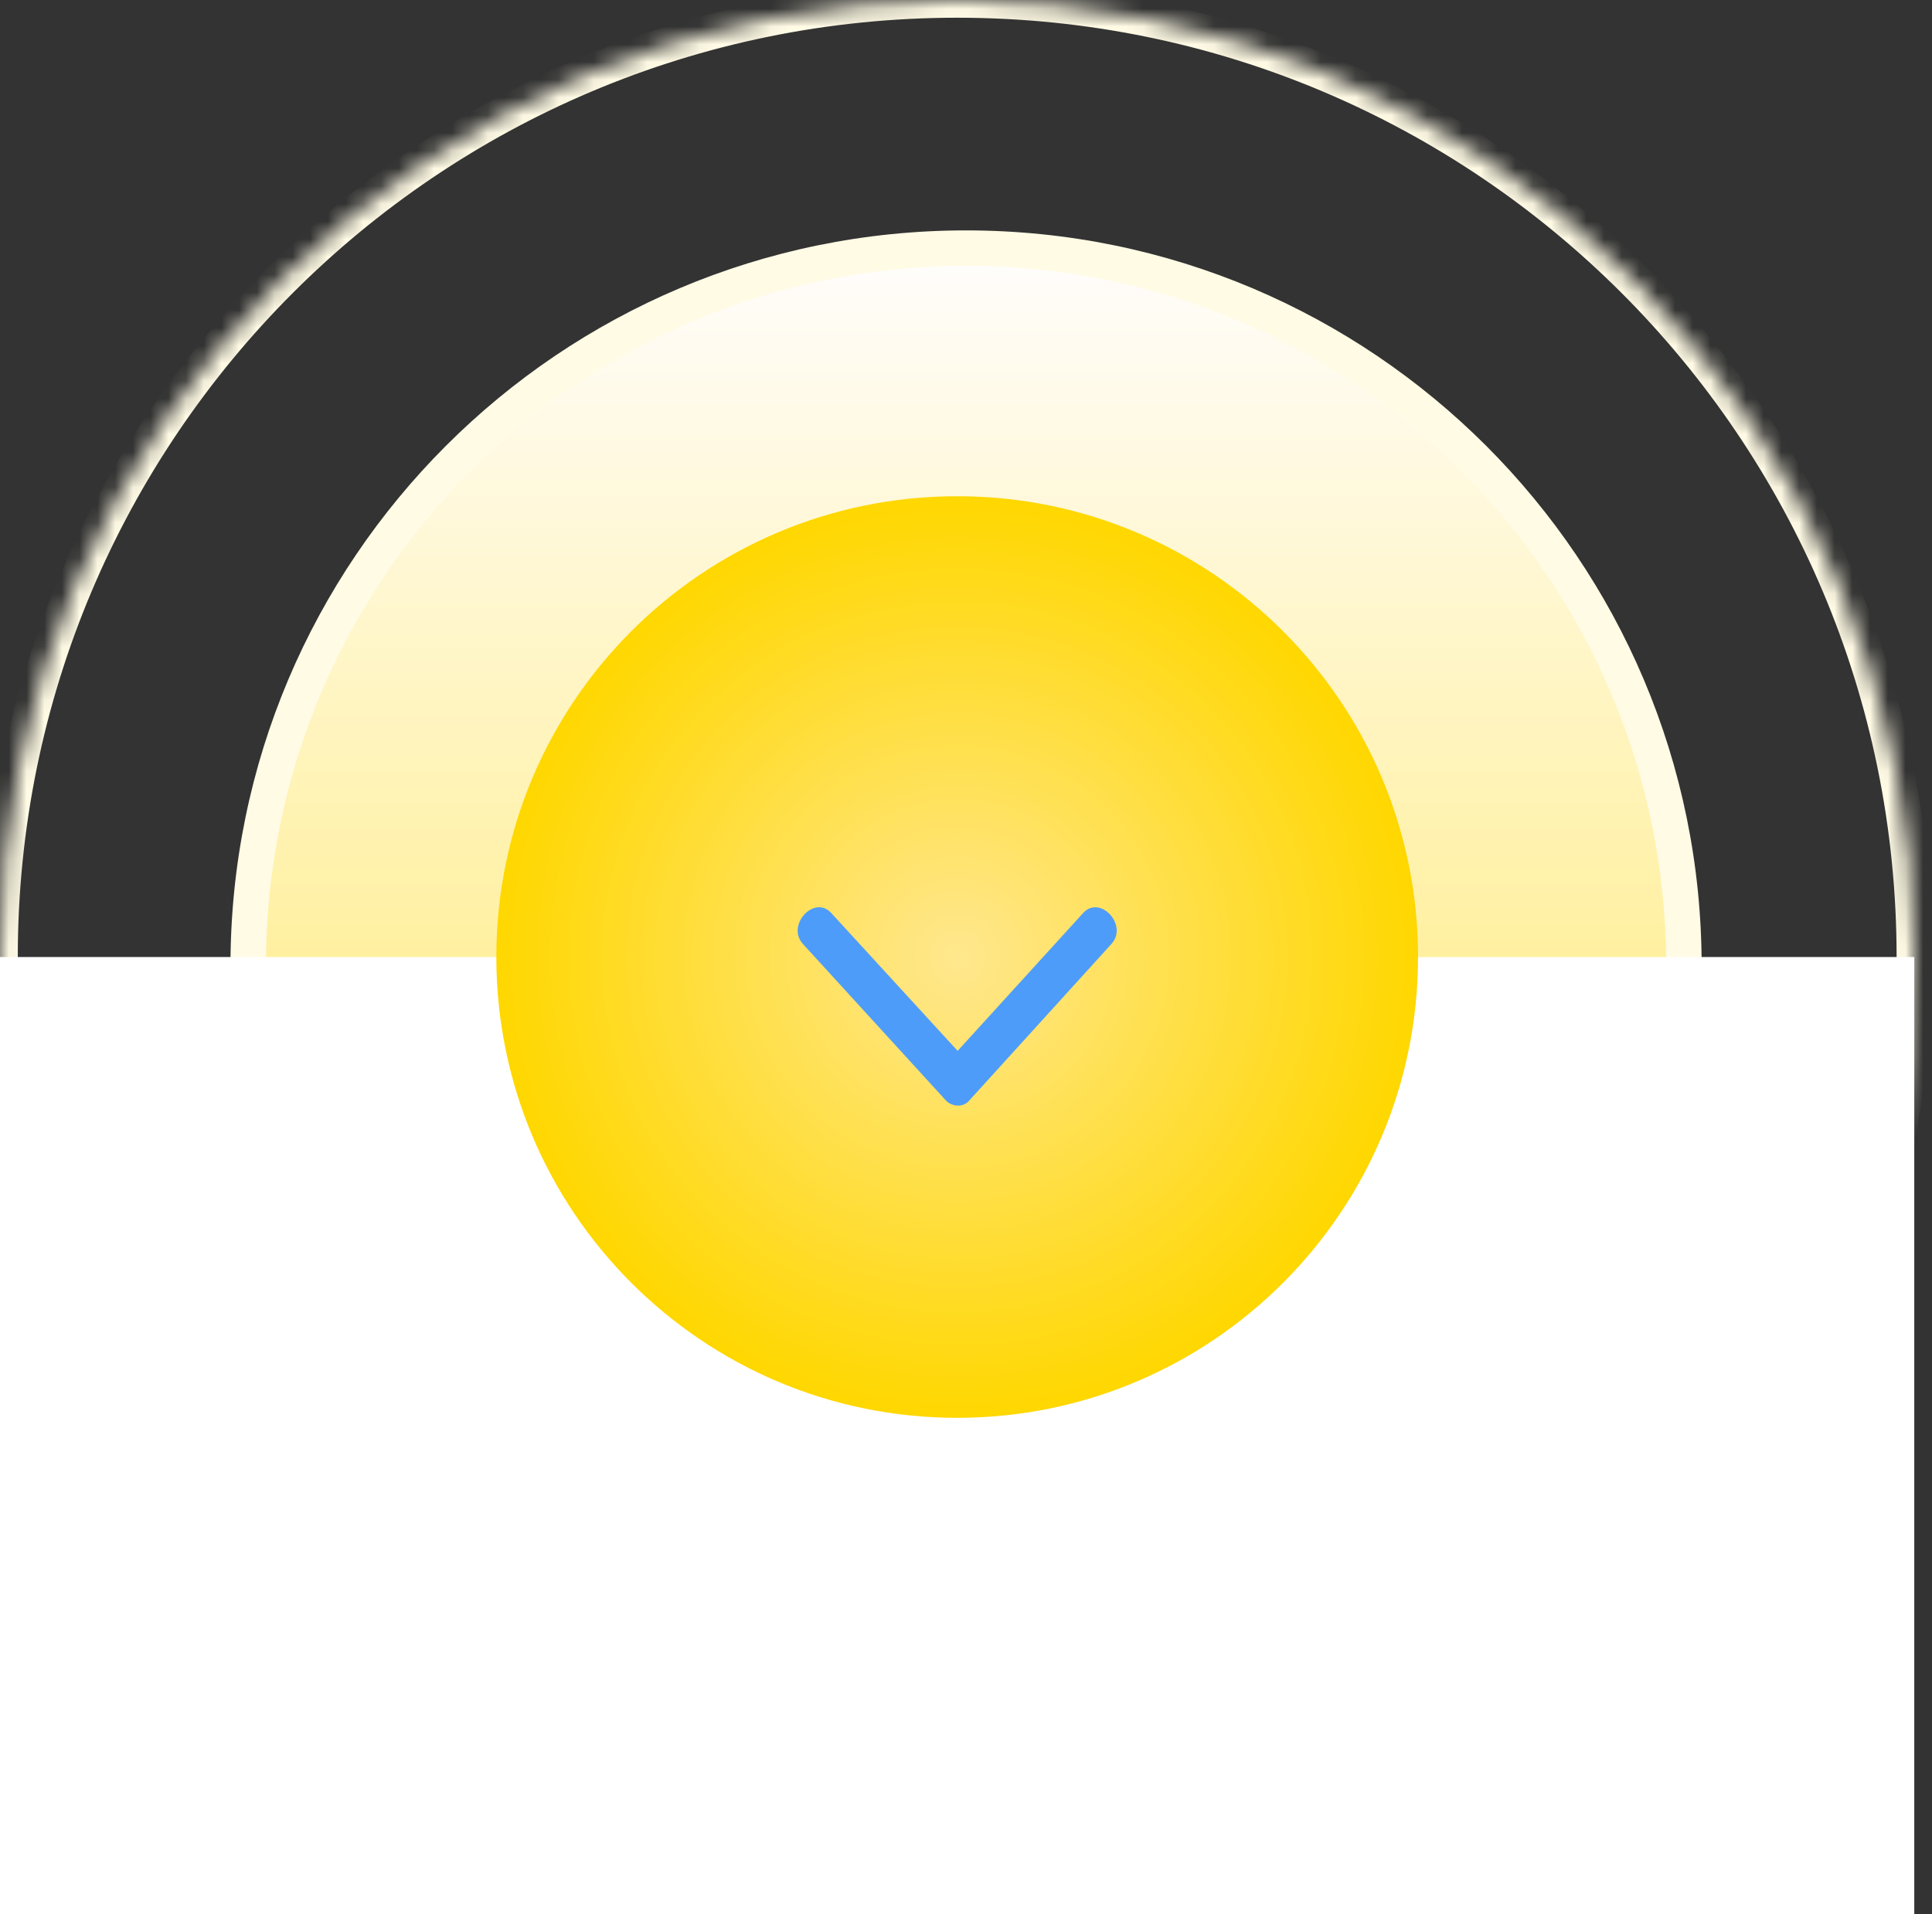<svg width="109" height="108" viewBox="0 0 109 108" fill="none" xmlns="http://www.w3.org/2000/svg">
<rect x="0" y="0" width="109" height="108" fill="#333333" stroke="none"/>
<mask id="path-1-inside-1_80_2" fill="white">
<path d="M108.003 54C108.003 83.823 83.826 108 54.003 108C24.18 108 0.003 83.823 0.003 54C0.003 24.177 24.18 0 54.003 0C83.826 0 108.003 24.177 108.003 54Z"/>
<path d="M95.003 54.5C95.003 76.868 76.871 95 54.503 95C32.135 95 14.003 76.868 14.003 54.5C14.003 32.133 32.135 14 54.503 14C76.871 14 95.003 32.133 95.003 54.5Z"/>
</mask>
<path d="M95.003 54.5C95.003 76.868 76.871 95 54.503 95C32.135 95 14.003 76.868 14.003 54.5C14.003 32.133 32.135 14 54.503 14C76.871 14 95.003 32.133 95.003 54.5Z" fill="url(#paint0_linear_80_2)"/>
<path d="M107.003 54C107.003 83.271 83.274 107 54.003 107V109C84.379 109 109.003 84.376 109.003 54H107.003ZM54.003 107C24.732 107 1.003 83.271 1.003 54H-0.997C-0.997 84.376 23.627 109 54.003 109V107ZM1.003 54C1.003 24.729 24.732 1 54.003 1V-1C23.627 -1 -0.997 23.624 -0.997 54H1.003ZM54.003 1C83.274 1 107.003 24.729 107.003 54H109.003C109.003 23.624 84.379 -1 54.003 -1V1ZM94.003 54.5C94.003 76.315 76.318 94 54.503 94V96C77.423 96 96.003 77.42 96.003 54.5H94.003ZM54.503 94C32.688 94 15.003 76.315 15.003 54.5H13.003C13.003 77.42 31.583 96 54.503 96V94ZM15.003 54.5C15.003 32.685 32.688 15 54.503 15V13C31.583 13 13.003 31.58 13.003 54.5H15.003ZM54.503 15C76.318 15 94.003 32.685 94.003 54.5H96.003C96.003 31.58 77.423 13 54.503 13V15Z" fill="#FFFBE5" mask="url(#path-1-inside-1_80_2)"/>
<rect y="54" width="108" height="54" fill="white"/>
<path d="M80.003 54C80.003 68.359 68.362 80 54.003 80C39.644 80 28.003 68.359 28.003 54C28.003 39.641 39.644 28 54.003 28C68.362 28 80.003 39.641 80.003 54Z" fill="url(#paint1_radial_80_2)"/>
<path fill-rule="evenodd" clip-rule="evenodd" d="M61.101 51.526L54.028 59.295L46.906 51.526C45.958 50.46 44.343 52.187 45.291 53.254L53.362 62.09C53.695 62.446 54.311 62.496 54.644 62.14L62.714 53.254C63.663 52.187 62.05 50.461 61.099 51.527L61.101 51.526Z" fill="#4E9CF9"/>
<defs>
<linearGradient id="paint0_linear_80_2" x1="54.503" y1="14" x2="54.503" y2="95" gradientUnits="userSpaceOnUse">
<stop stop-color="#FFFDFD"/>
<stop offset="0.5" stop-color="#FFF09F"/>
<stop offset="1" stop-color="white" stop-opacity="0"/>
</linearGradient>
<radialGradient id="paint1_radial_80_2" cx="0" cy="0" r="1" gradientUnits="userSpaceOnUse" gradientTransform="translate(54.003 54) rotate(90) scale(26)">
<stop stop-color="#FFE78E"/>
<stop offset="1" stop-color="#FFD700"/>
</radialGradient>
</defs>
</svg>
